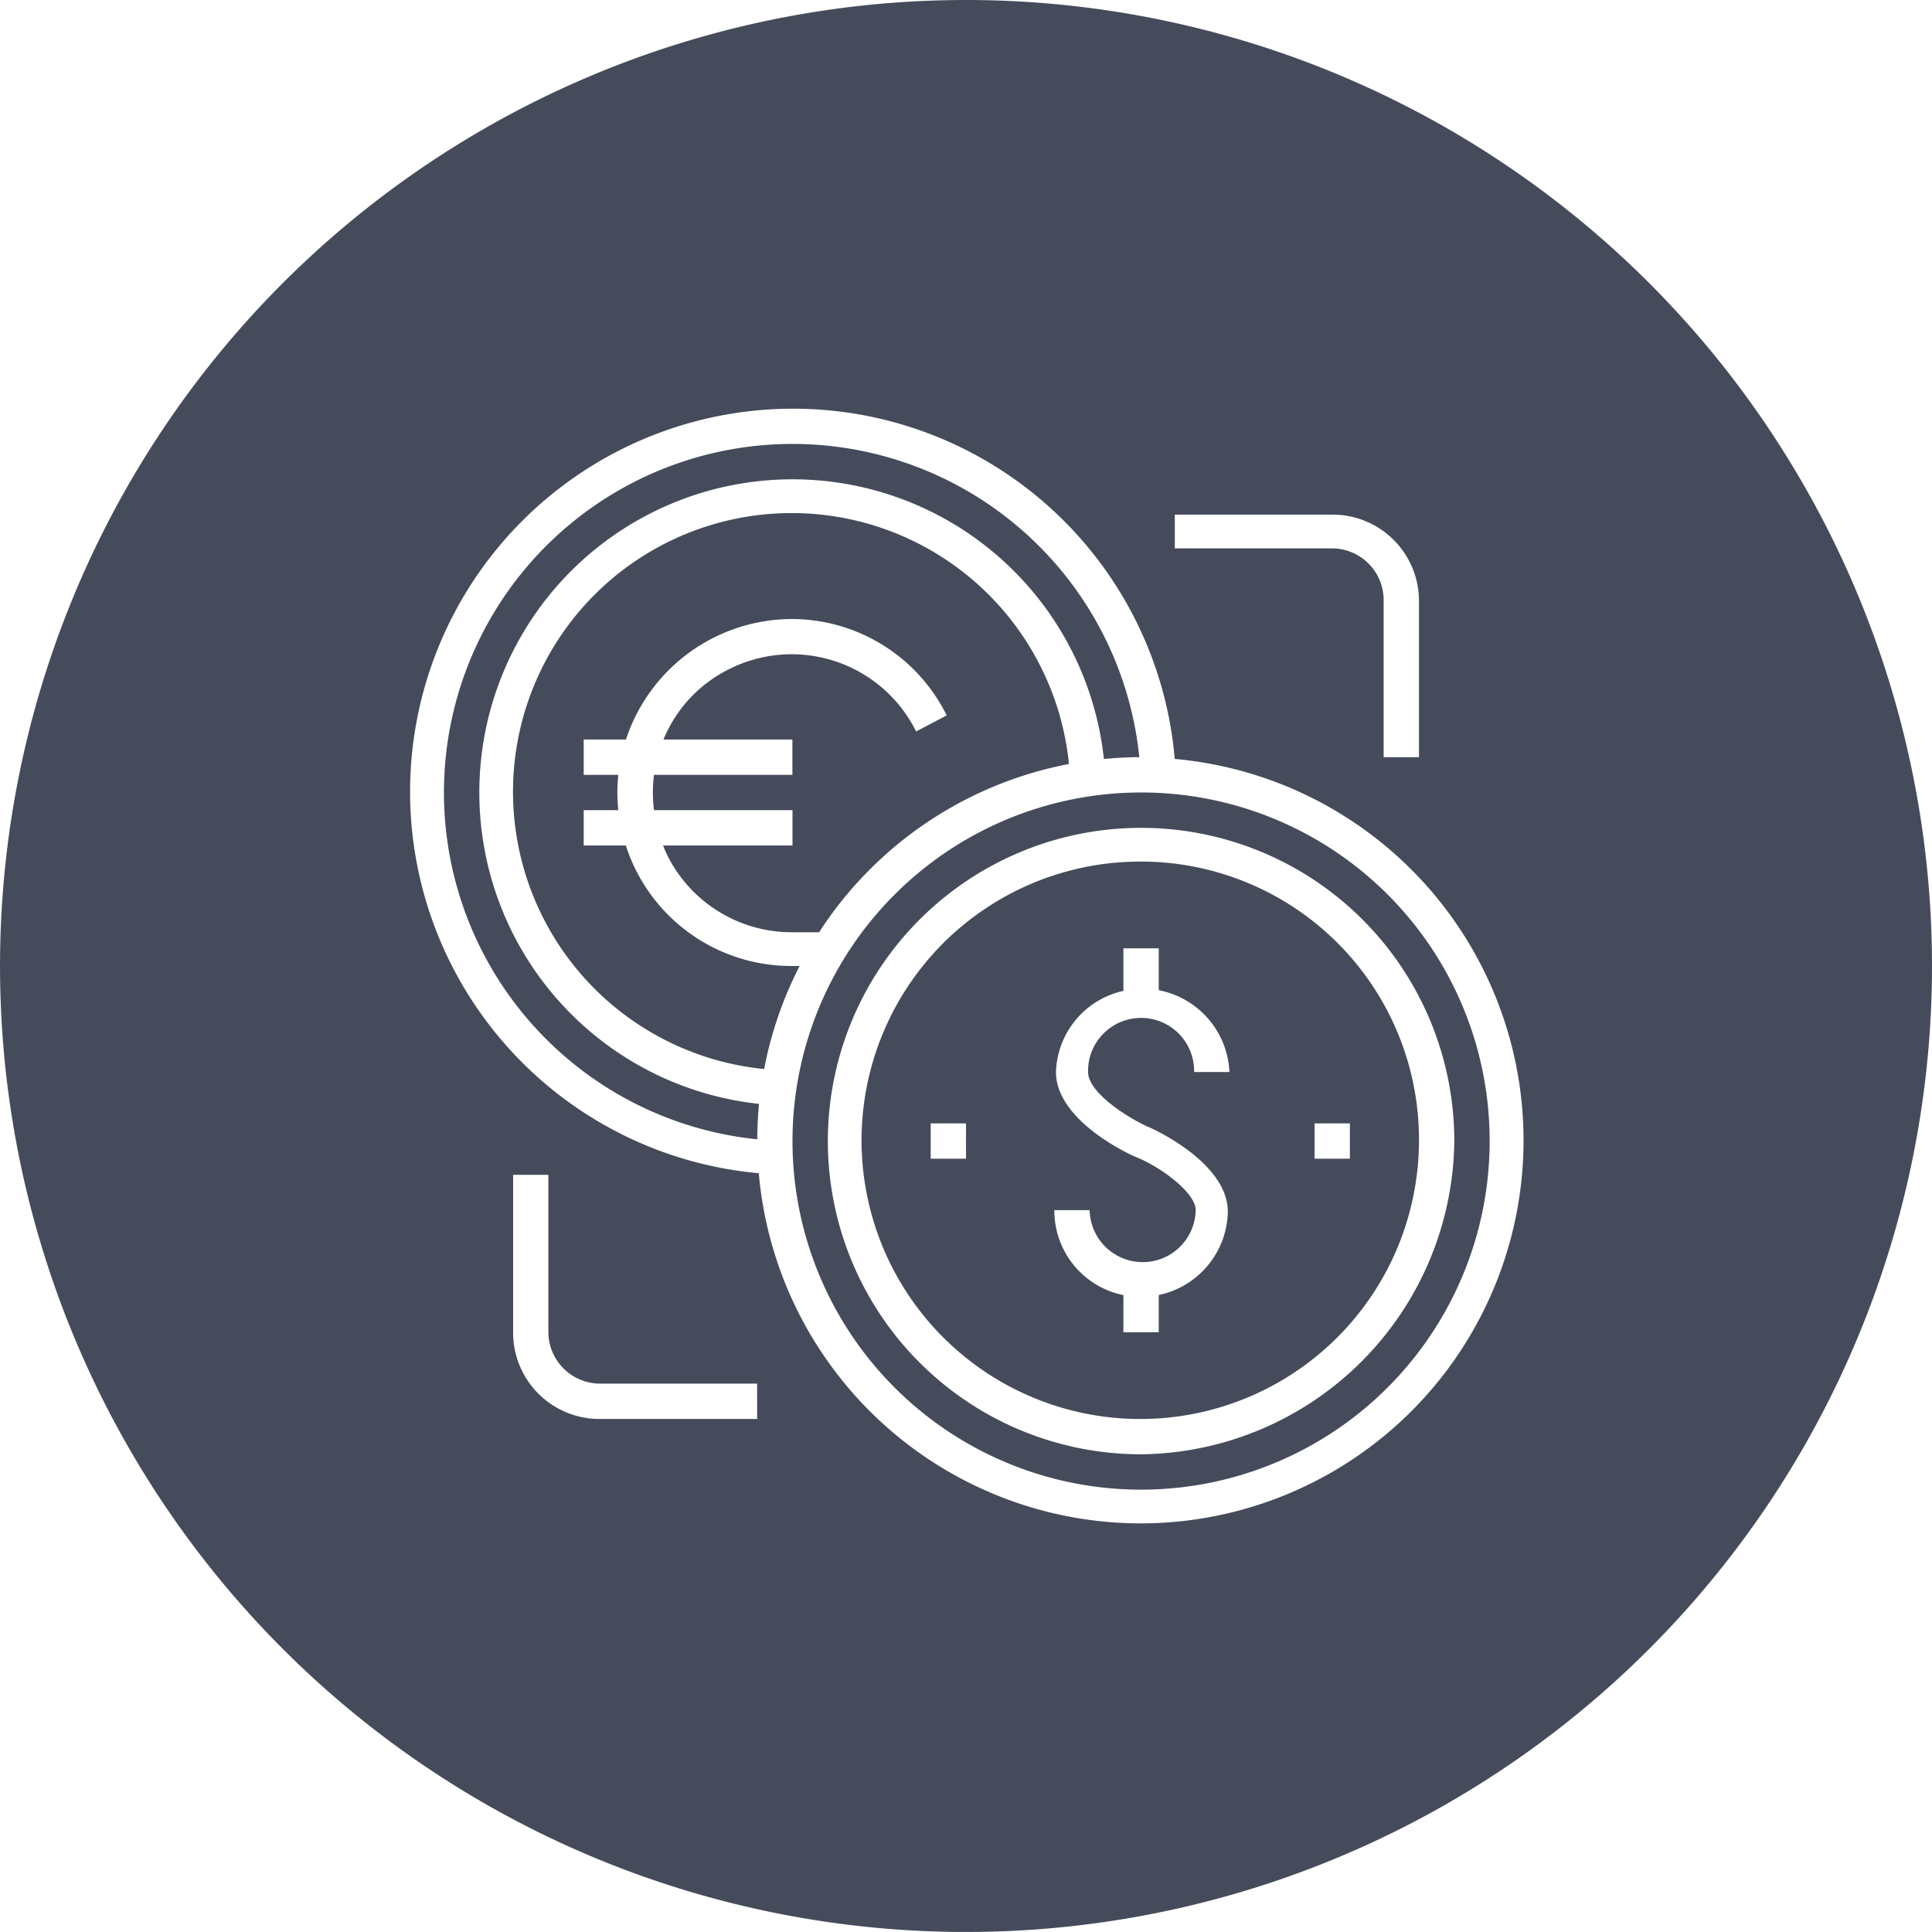 <svg id="Layer_1" data-name="Layer 1" xmlns="http://www.w3.org/2000/svg" viewBox="0 0 88.431 88.43">
  <g>
    <path d="M44.215,0A44.215,44.215,0,1,0,88.431,44.215,44.215,44.215,0,0,0,44.215,0Zm9.558,23.555h7.206a3.953,3.953,0,0,1,3.97,3.97v7.132H63.332v-7.2A2.369,2.369,0,0,0,60.979,25.1H53.773ZM34.657,64.949h-7.2a3.954,3.954,0,0,1-3.971-3.97V53.773H25.1v7.206a2.369,2.369,0,0,0,2.353,2.352h7.2Zm17.572,4.779A17.558,17.558,0,0,1,34.731,53.7,17.532,17.532,0,1,1,53.77,34.738a17.53,17.53,0,0,1-1.541,34.99Z" fill="#454b5b"/>
    <path d="M48.928,34.969A12.755,12.755,0,1,0,34.977,48.932,17.434,17.434,0,0,1,36.6,44.215h-.4A7.951,7.951,0,0,1,28.646,38.7H26.717V37.083H28.3a8.011,8.011,0,0,1-.041-.809,7.723,7.723,0,0,1,.042-.808H26.717V33.848h1.935A8.015,8.015,0,0,1,36.2,28.334a7.917,7.917,0,0,1,7.132,4.412l-1.4.734a6.357,6.357,0,0,0-8.529-2.867,6.232,6.232,0,0,0-3.034,3.235h5.9v1.618H29.935a6.387,6.387,0,0,0,0,1.617h6.339V38.7H30.351c.059.148.118.3.189.441a6.358,6.358,0,0,0,5.734,3.529h1.218A17.534,17.534,0,0,1,48.928,34.969Z" fill="#454b5b"/>
    <path d="M34.743,50.527A14.335,14.335,0,1,1,50.527,34.74c.535-.05,1.074-.082,1.621-.083A15.955,15.955,0,1,0,34.661,52.148Q34.666,51.329,34.743,50.527Z" fill="#454b5b"/>
    <path d="M52.229,39.436a12.757,12.757,0,1,0,12.72,12.793A12.724,12.724,0,0,0,52.229,39.436Zm-8.014,13.6H42.6V51.42h1.617Zm8.308-1.471c.368.147,3.677,1.691,3.677,3.9a3.976,3.976,0,0,1-3.162,3.809v1.706H51.42v-1.7a3.949,3.949,0,0,1-3.161-3.888h1.617a2.427,2.427,0,0,0,4.853,0c0-.809-1.618-1.985-2.72-2.427-.368-.147-3.676-1.691-3.676-3.9a3.933,3.933,0,0,1,3.087-3.711V43.406h1.618v1.917a3.994,3.994,0,0,1,3.235,3.745H54.656a2.427,2.427,0,1,0-4.853,0C49.8,49.95,51.42,51.053,52.523,51.567Zm9.264,1.471H60.17V51.42h1.617Z" fill="#454b5b"/>
    <path d="M52.229,36.274A15.955,15.955,0,1,0,68.184,52.229,15.941,15.941,0,0,0,52.229,36.274Zm0,30.292A14.337,14.337,0,1,1,66.566,52.229,14.5,14.5,0,0,1,52.229,66.566Z" fill="#454b5b"/>
  </g>
</svg>
